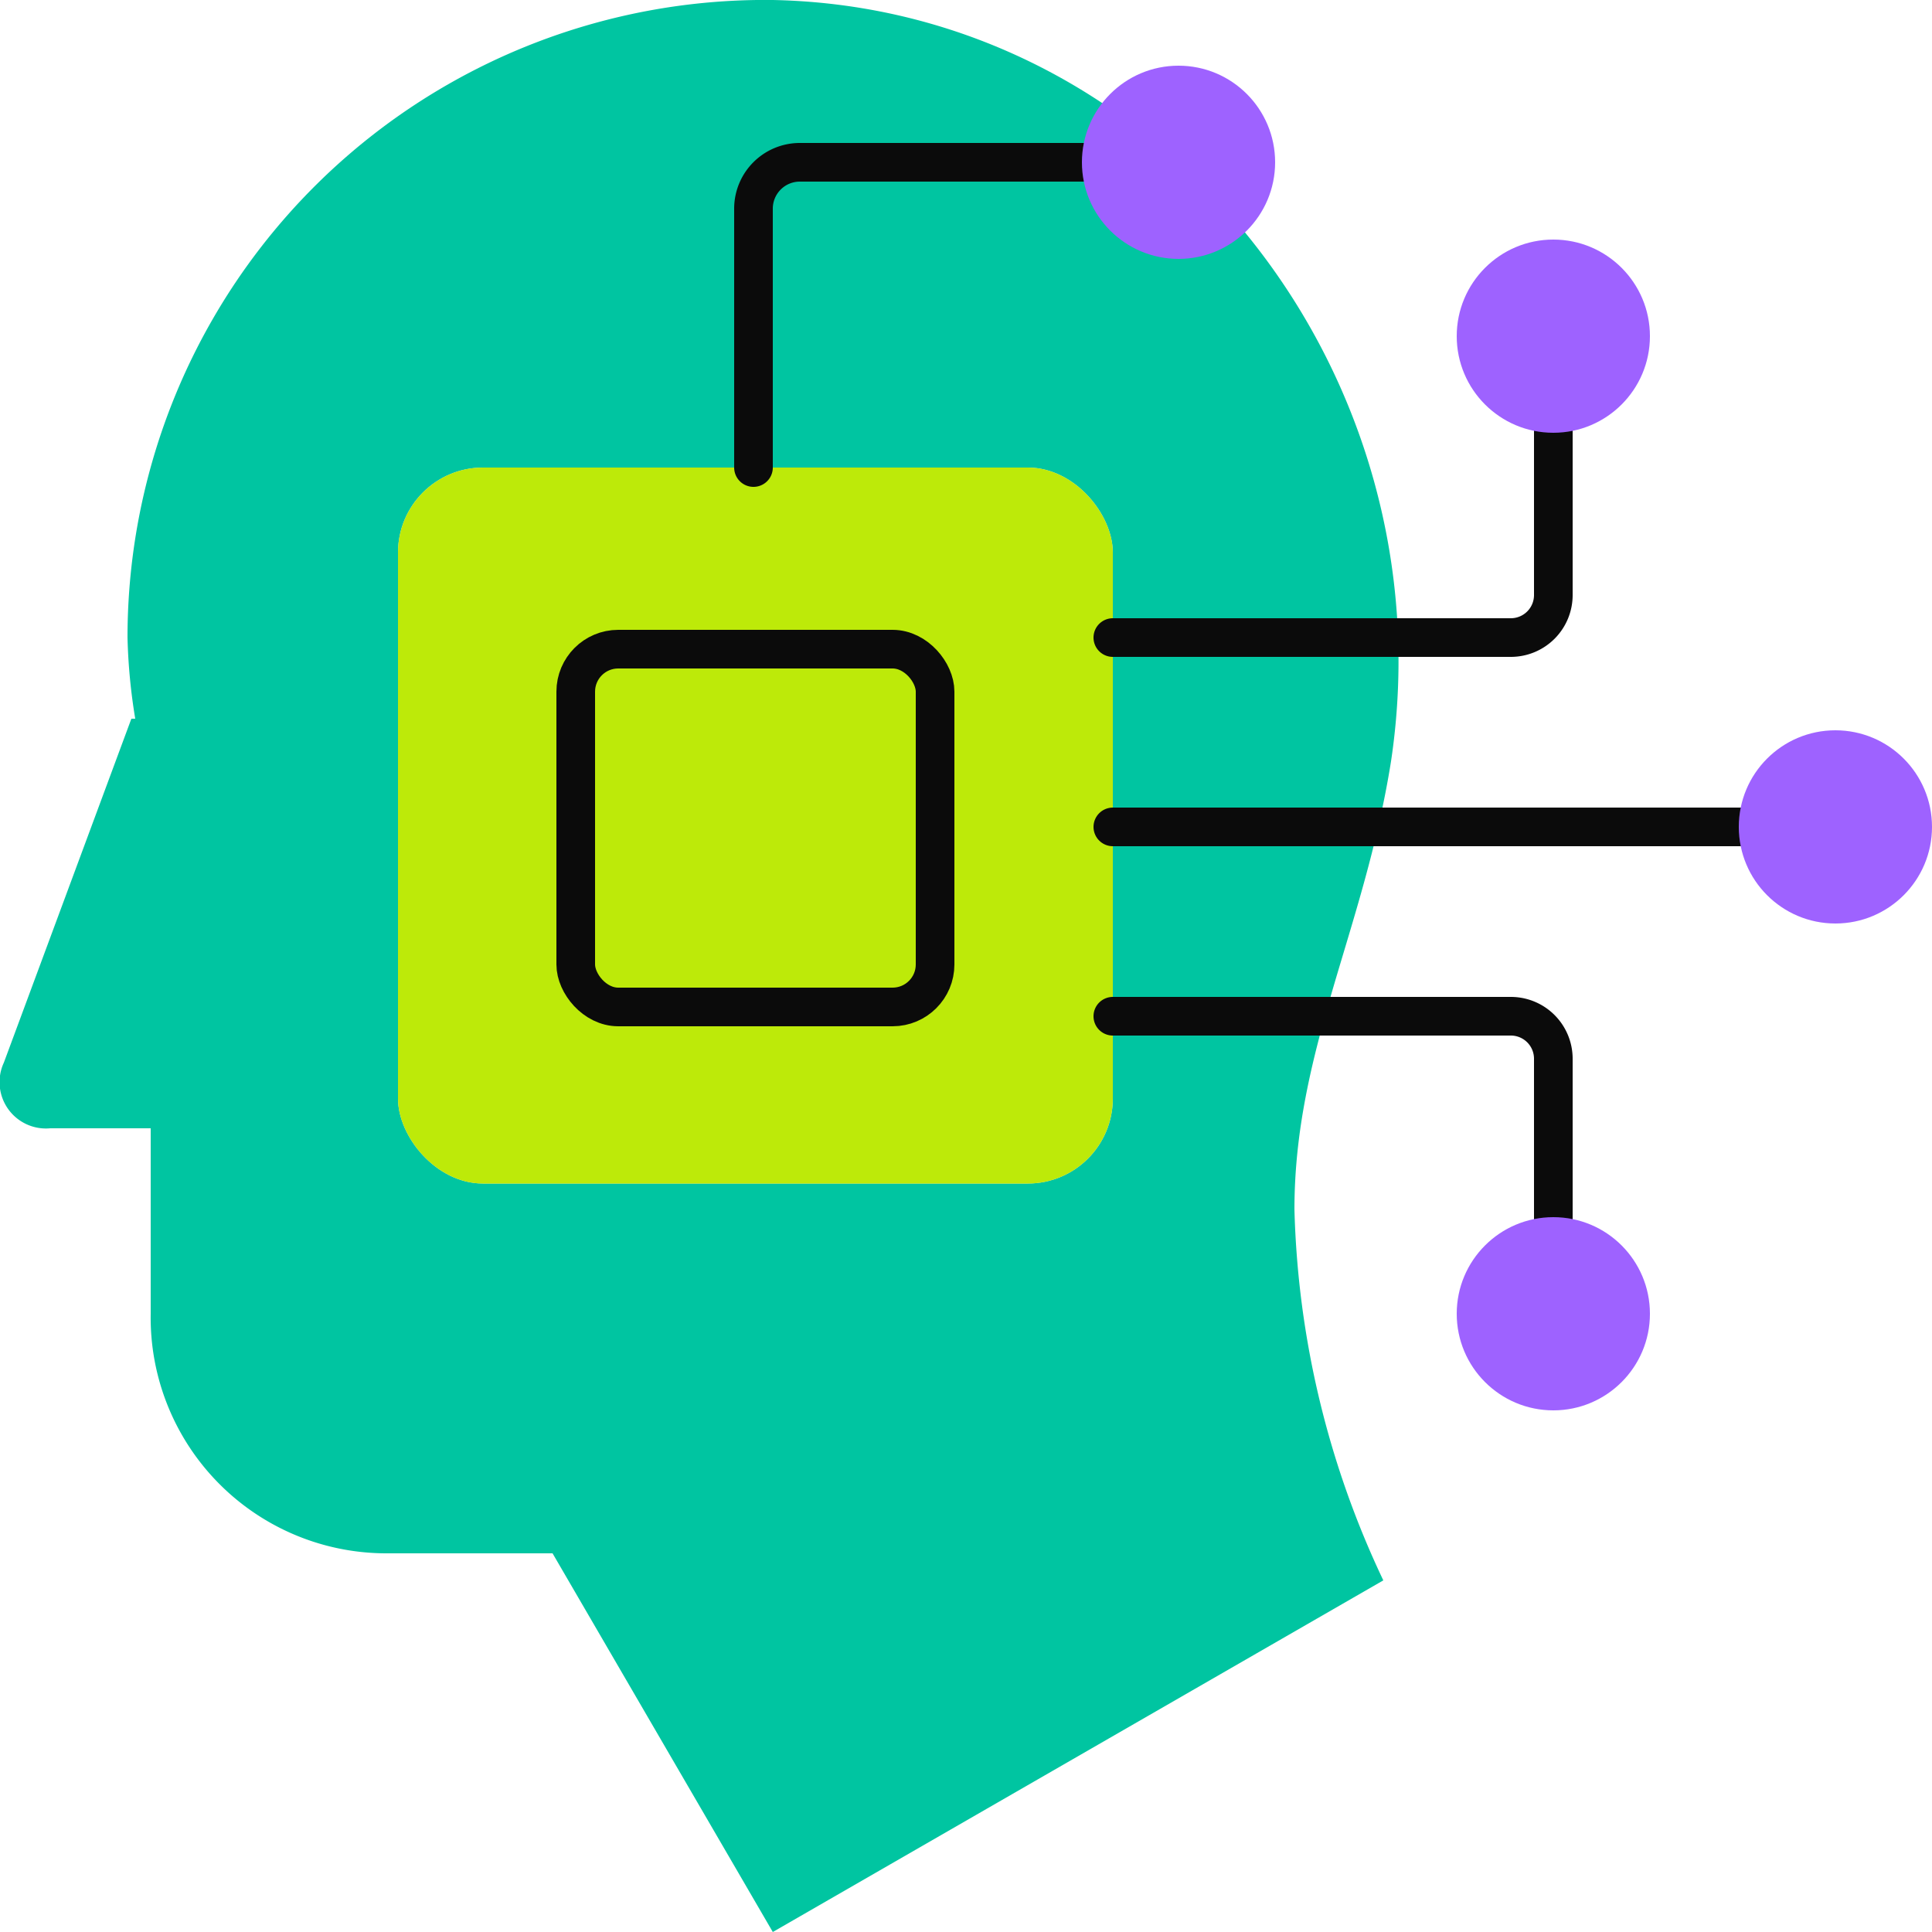 <svg xmlns="http://www.w3.org/2000/svg" width="50" height="50" viewBox="0 0 50 50"><path d="M36,19.7C37.5,9.7,30.1.2,20,0A16.5,16.5,0,0,0,3.3,16.5a14.9,14.9,0,0,0,.2,2.1H3.4L.1,27.5a1.2,1.2,0,0,0,1.2,1.7H3.9V34A6.1,6.1,0,0,0,10,40.2h4.3L20,50l15.8-9.1a23.8,23.8,0,0,1-2.3-9.6C33.5,27.2,35.3,24.1,36,19.7Z" fill="#00c5a1"/><rect x="10.3" y="12.1" width="18.5" height="18.53" rx="2.2" fill="#e5eaef"/><rect x="10.3" y="12.1" width="18.5" height="18.53" rx="2.2" fill="#bdea09"/><rect x="14.9" y="16.8" width="9.3" height="9.26" rx="1.1" fill="none" stroke="#0b0b0b" stroke-miterlimit="10"/><line x1="49.3" y1="21.4" x2="28.8" y2="21.4" fill="none" stroke="#0b0b0b" stroke-linecap="round" stroke-linejoin="round"/><path d="M28.8,16.5H39.1a1.1,1.1,0,0,0,1.1-1.1V10.5" fill="none" stroke="#0b0b0b" stroke-linecap="round" stroke-linejoin="round"/><circle cx="40.2" cy="8.7" r="2.5" fill="#9e62ff"/><path d="M28.8,26.3H39.1a1.1,1.1,0,0,1,1.1,1.1v4.9" fill="none" stroke="#0b0b0b" stroke-linecap="round" stroke-linejoin="round"/><circle cx="40.2" cy="34" r="2.5" fill="#9e62ff"/><circle cx="47.5" cy="21.4" r="2.5" fill="#9e62ff"/><path d="M19.5,12.1V5.4a1.2,1.2,0,0,1,1.2-1.2h8.1" fill="none" stroke="#0b0b0b" stroke-linecap="round" stroke-linejoin="round"/><circle cx="30.5" cy="4.2" r="2.5" fill="#9e62ff"/></svg>